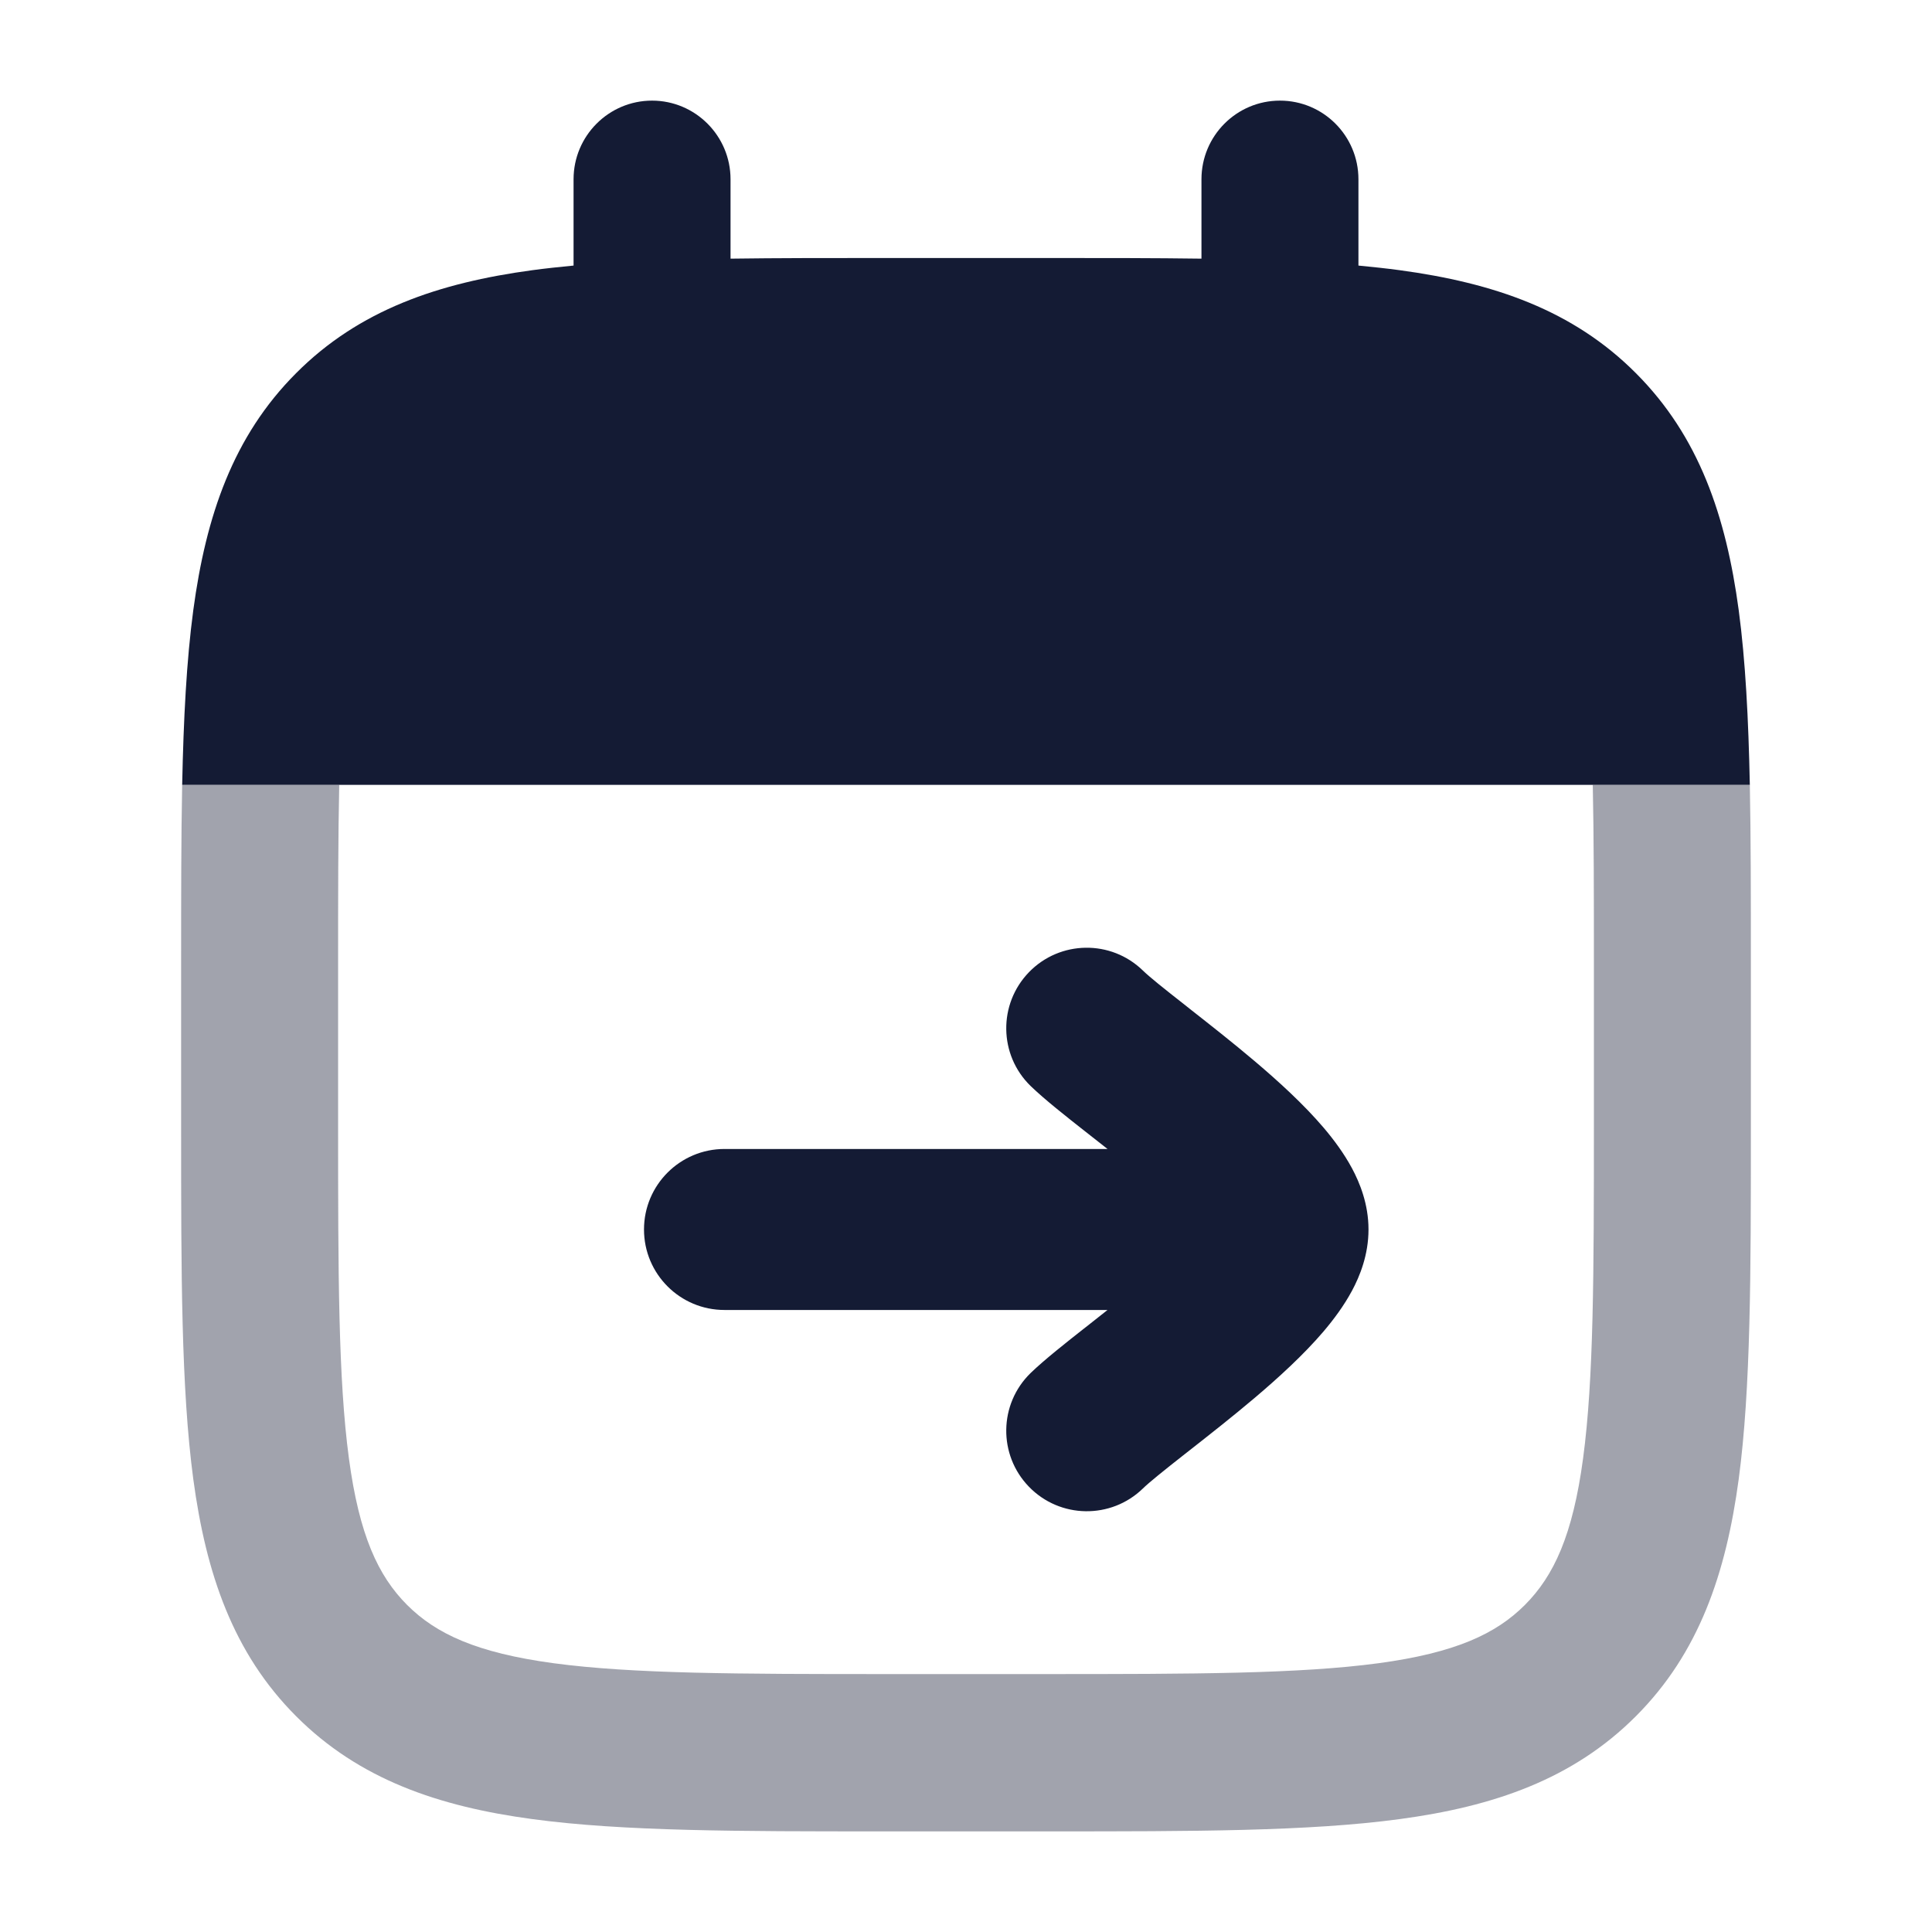 <svg width="24" height="24" viewBox="0 0 24 24" fill="none" xmlns="http://www.w3.org/2000/svg">
<path fill-rule="evenodd" clip-rule="evenodd" d="M12.783 12.076C13.168 11.68 13.801 11.671 14.197 12.056C14.277 12.134 14.446 12.27 14.722 12.486C14.741 12.502 14.761 12.518 14.782 12.534C15.024 12.724 15.311 12.949 15.586 13.182C15.88 13.431 16.194 13.717 16.442 14.008C16.566 14.154 16.694 14.325 16.795 14.513C16.892 14.694 17 14.958 17 15.273C17 15.589 16.892 15.853 16.795 16.034C16.694 16.222 16.566 16.393 16.442 16.539C16.194 16.83 15.88 17.116 15.586 17.365C15.311 17.598 15.024 17.823 14.782 18.013C14.761 18.029 14.741 18.045 14.722 18.06C14.446 18.277 14.277 18.413 14.197 18.491C13.801 18.875 13.168 18.866 12.783 18.47C12.398 18.074 12.407 17.441 12.803 17.056C12.976 16.889 13.244 16.678 13.483 16.49L13.486 16.488C13.505 16.473 13.524 16.458 13.543 16.443C13.614 16.387 13.686 16.331 13.758 16.273L9 16.273C8.448 16.273 8 15.826 8 15.273C8 14.721 8.448 14.273 9 14.273H13.758C13.686 14.216 13.614 14.159 13.543 14.104C13.524 14.089 13.505 14.074 13.486 14.059L13.483 14.057C13.244 13.869 12.976 13.658 12.803 13.491C12.407 13.106 12.398 12.473 12.783 12.076Z" fill="#141B34"/>
<path d="M8.1 1.25C8.638 1.25 9.075 1.688 9.075 2.227V3.213C9.653 3.205 10.278 3.205 10.954 3.205H13.046C13.722 3.205 14.347 3.205 14.925 3.213V2.227C14.925 1.688 15.361 1.25 15.9 1.25C16.439 1.25 16.875 1.688 16.875 2.227V3.299C17.051 3.316 17.221 3.334 17.384 3.356C18.554 3.514 19.54 3.851 20.322 4.636C21.105 5.42 21.441 6.408 21.599 7.58C21.683 8.207 21.72 8.928 21.737 9.75H2.263C2.28 8.928 2.317 8.207 2.401 7.58C2.559 6.408 2.895 5.42 3.678 4.636C4.46 3.851 5.446 3.514 6.616 3.356C6.779 3.334 6.949 3.316 7.125 3.299V2.227C7.125 1.688 7.562 1.25 8.1 1.25Z" fill="#141B34"/>
<path opacity="0.4" d="M21.75 11.928V14.026C21.75 15.808 21.75 17.244 21.599 18.374C21.441 19.547 21.105 20.535 20.322 21.319C19.54 22.103 18.554 22.441 17.384 22.598C16.257 22.75 14.824 22.75 13.046 22.75H10.954C9.176 22.75 7.743 22.75 6.616 22.598C5.446 22.441 4.46 22.103 3.678 21.319C2.895 20.535 2.559 19.547 2.401 18.374C2.25 17.244 2.25 15.808 2.25 14.026V14.026V11.928V11.928C2.25 11.135 2.25 10.41 2.263 9.75H4.214C4.2 10.396 4.2 11.138 4.2 12V13.954C4.2 15.825 4.202 17.129 4.334 18.114C4.462 19.07 4.697 19.576 5.057 19.937C5.417 20.297 5.922 20.532 6.876 20.661C7.858 20.793 9.159 20.796 11.025 20.796H12.975C14.841 20.796 16.142 20.793 17.125 20.661C18.078 20.532 18.584 20.297 18.943 19.937C19.303 19.576 19.538 19.07 19.666 18.114C19.798 17.129 19.8 15.825 19.8 13.954V12C19.8 11.138 19.8 10.396 19.786 9.75H21.737C21.75 10.41 21.75 11.135 21.75 11.928Z" fill="#141B34"/>
</svg>
